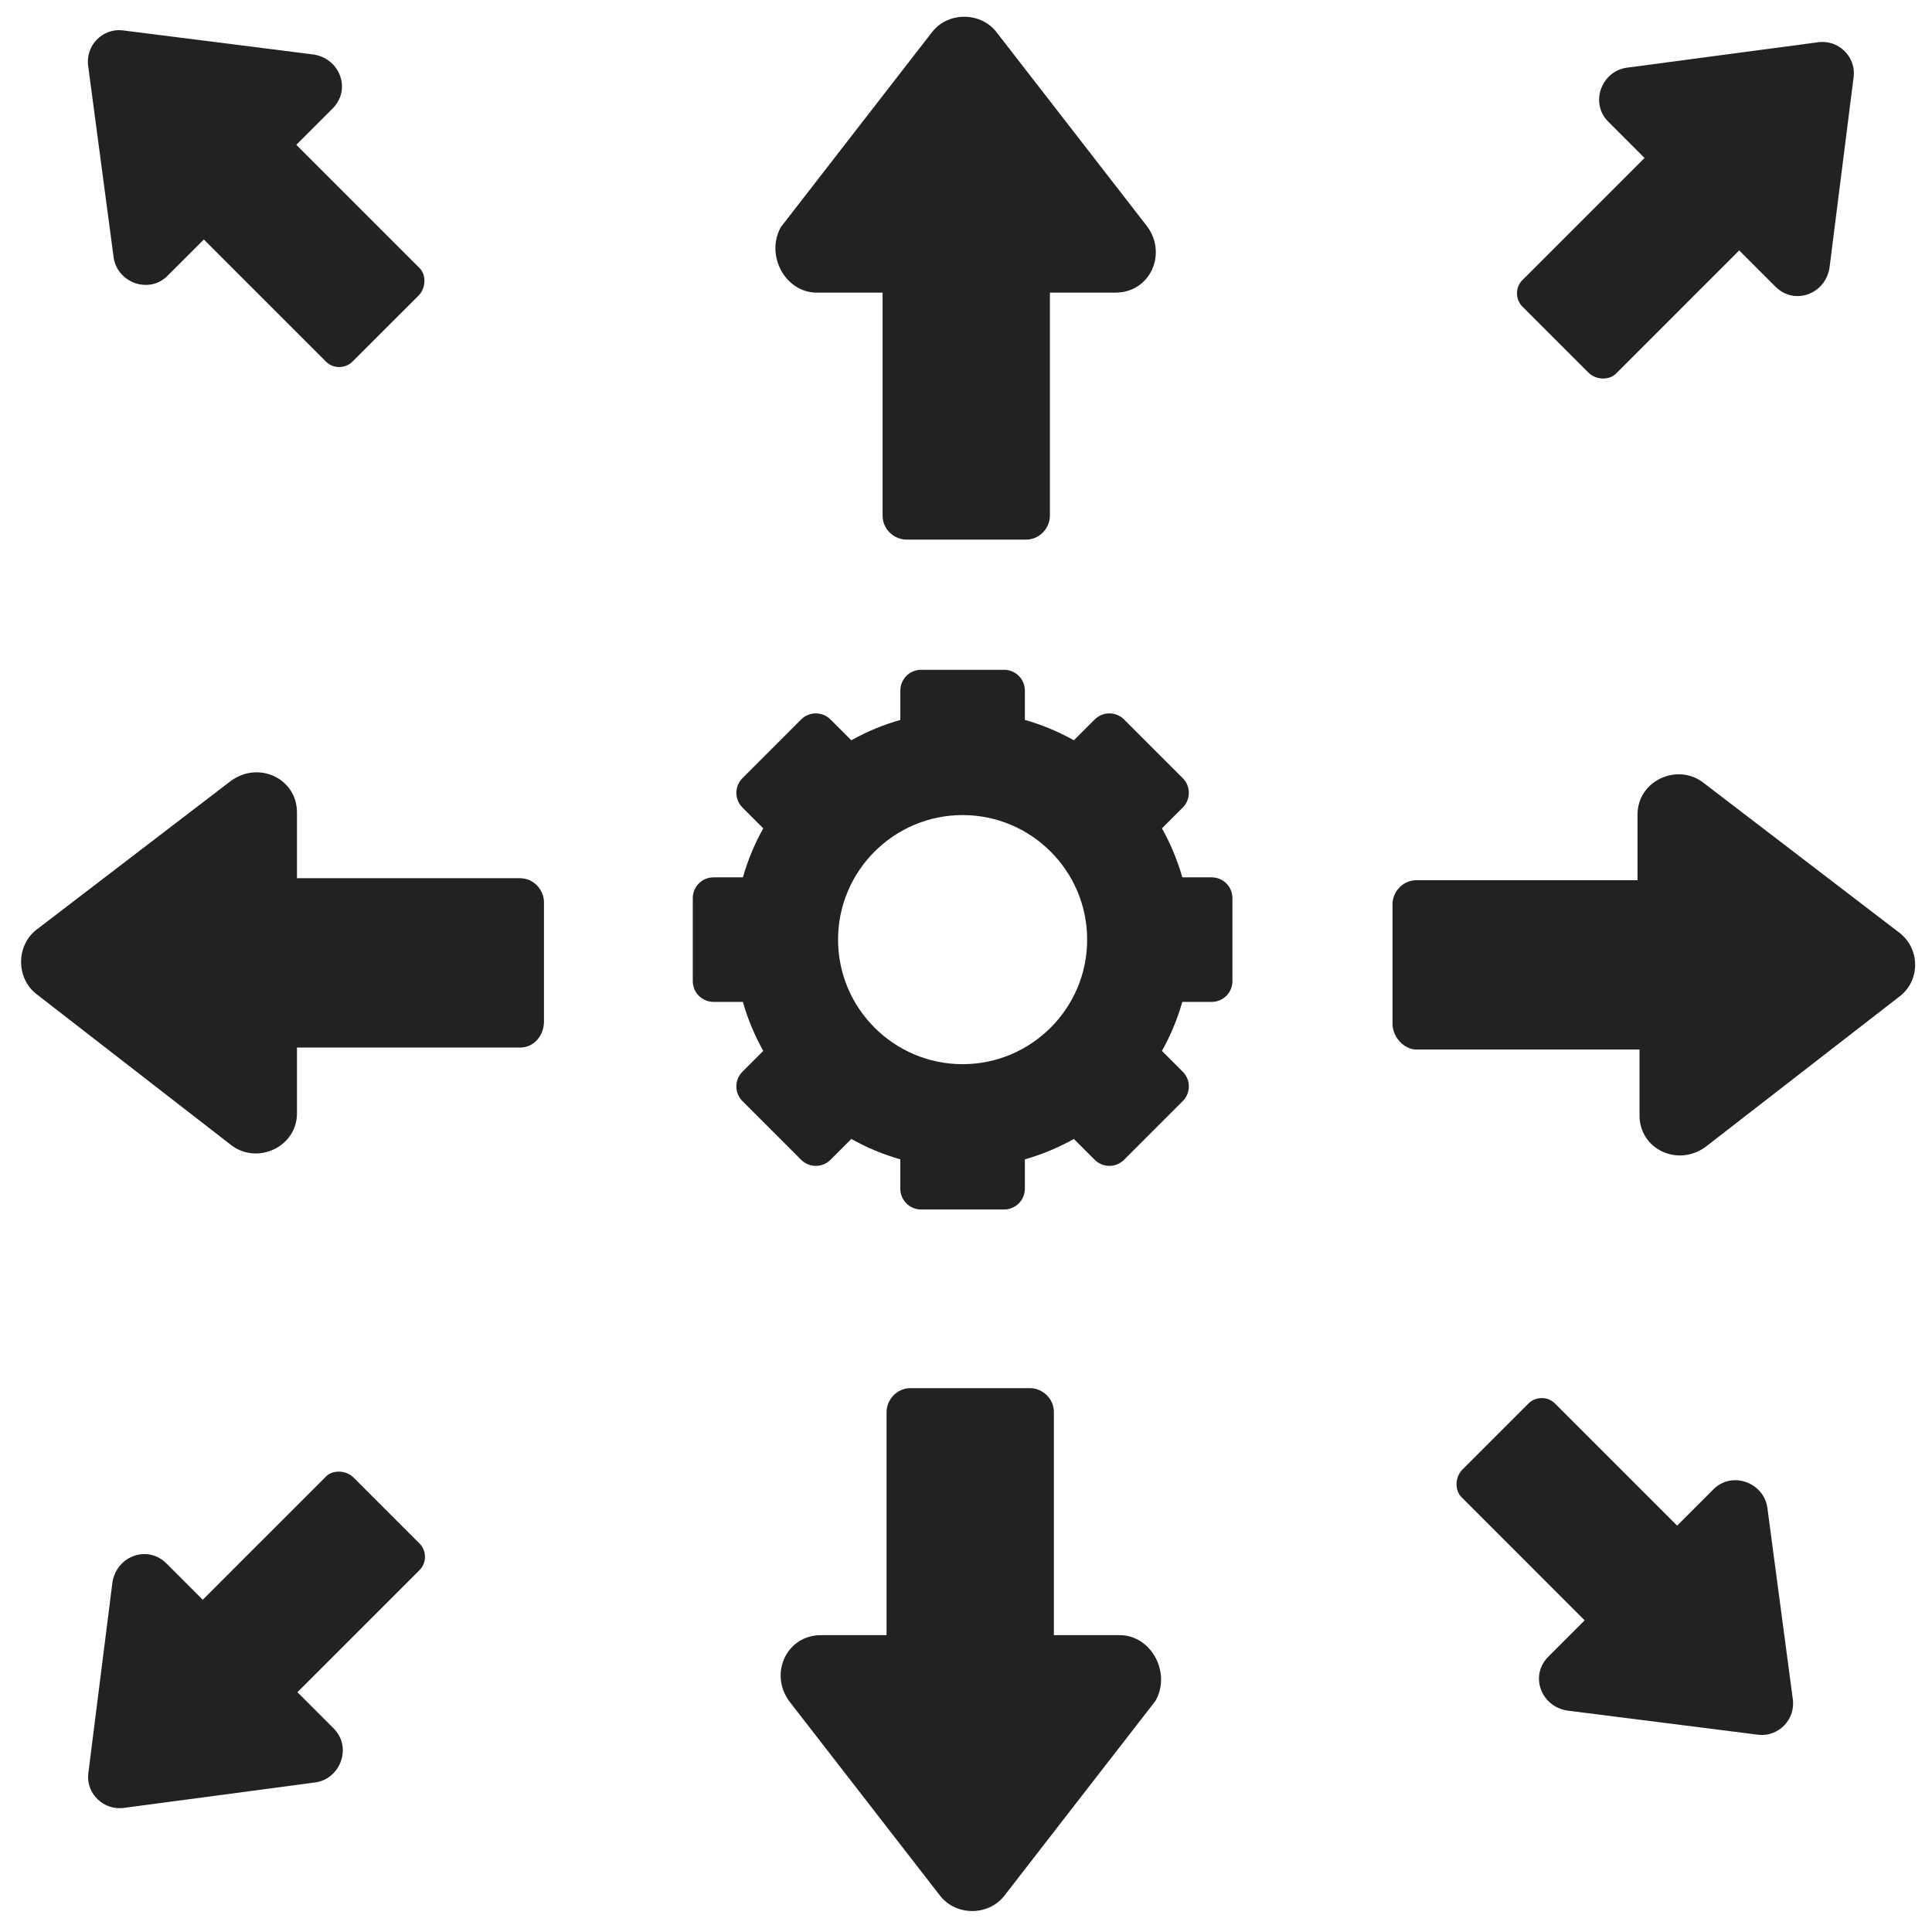 <?xml version="1.0" encoding="UTF-8"?>
<svg width="76px" height="76px" viewBox="0 0 76 76" version="1.1" xmlns="http://www.w3.org/2000/svg" xmlns:xlink="http://www.w3.org/1999/xlink">
    <!-- Generator: Sketch 52.3 (67297) - http://www.bohemiancoding.com/sketch -->
    <title>benefits-city-6</title>
    <desc>Created with Sketch.</desc>
    <g id="Page-1" stroke="none" stroke-width="1" fill="none" fill-rule="evenodd">
        <g id="benefits-city-6" fill="#222222">
            <path d="M20.458,34.547 L11.682,34.547 L11.682,31.962 C11.682,30.63 10.193,29.924 9.096,30.708 L1.418,36.585 C0.634,37.211 0.634,38.465 1.418,39.092 L9.096,45.047 C10.115,45.831 11.682,45.125 11.682,43.793 L11.682,41.208 L20.458,41.208 C21.007,41.208 21.398,40.737 21.398,40.189 L21.398,35.488 C21.398,35.018 21.007,34.547 20.458,34.547 Z" id="Path"></path>
            <path d="M74.68,36.663 L67.001,30.786 C65.983,30.003 64.416,30.708 64.416,32.04 L64.416,34.626 L55.718,34.626 C55.17,34.626 54.778,35.096 54.778,35.566 L54.778,40.267 C54.778,40.816 55.248,41.286 55.718,41.286 L64.494,41.286 L64.494,43.872 C64.494,45.204 65.983,45.909 67.08,45.125 L74.759,39.17 C75.542,38.544 75.542,37.29 74.68,36.663 Z" id="Path"></path>
            <g id="Group" transform="translate(3, 1)">
                <path d="M68.491,0.666 L60.999,1.662 C60.003,1.792 59.527,3.048 60.263,3.784 L61.692,5.213 L56.885,10.02 C56.582,10.323 56.626,10.799 56.885,11.059 L59.484,13.657 C59.787,13.96 60.306,13.96 60.566,13.7 L65.416,8.85 L66.845,10.279 C67.581,11.016 68.794,10.582 68.967,9.543 L69.92,2.008 C70.006,1.229 69.313,0.536 68.491,0.666 Z" id="Path"></path>
                <path d="M1.901,70.114 L9.392,69.118 C10.388,68.988 10.864,67.732 10.128,66.996 L8.699,65.567 L13.506,60.761 C13.809,60.457 13.766,59.981 13.506,59.721 L10.908,57.123 C10.605,56.82 10.085,56.82 9.825,57.08 L4.975,61.93 L3.546,60.501 C2.81,59.765 1.598,60.198 1.424,61.237 L0.472,68.772 C0.385,69.551 1.078,70.244 1.901,70.114 Z" id="Path"></path>
                <path d="M0.472,1.622 L1.468,9.113 C1.598,10.109 2.853,10.586 3.59,9.85 L5.019,8.421 L9.825,13.227 C10.128,13.53 10.605,13.487 10.864,13.227 L13.463,10.629 C13.766,10.326 13.766,9.806 13.506,9.547 L8.656,4.697 L10.085,3.268 C10.821,2.531 10.388,1.319 9.349,1.146 L1.814,0.193 C1.035,0.106 0.342,0.799 0.472,1.622 Z" id="Path"></path>
                <path d="M67.521,65.813 L66.525,58.322 C66.395,57.326 65.139,56.849 64.403,57.585 L62.974,59.014 L58.167,54.208 C57.864,53.905 57.388,53.948 57.128,54.208 L54.53,56.806 C54.227,57.109 54.227,57.629 54.487,57.889 L59.336,62.739 L57.907,64.168 C57.171,64.904 57.604,66.116 58.644,66.289 L66.178,67.242 C66.958,67.329 67.651,66.636 67.521,65.813 Z" id="Path"></path>
            </g>
            <path d="M32.133,11.511 L34.719,11.511 L34.719,20.287 C34.719,20.835 35.189,21.227 35.659,21.227 L40.36,21.227 C40.909,21.227 41.301,20.757 41.301,20.287 L41.301,11.511 L43.886,11.511 C45.218,11.511 45.924,10.022 45.14,8.925 L39.185,1.246 C38.558,0.463 37.304,0.463 36.678,1.246 L30.723,8.925 C30.096,10.022 30.879,11.511 32.133,11.511 Z" id="Path"></path>
            <path d="M44.043,64.323 L41.457,64.323 L41.457,55.547 C41.457,54.998 40.987,54.606 40.517,54.606 L35.816,54.606 C35.267,54.606 34.875,55.077 34.875,55.547 L34.875,64.323 L32.29,64.323 C30.958,64.323 30.252,65.811 31.036,66.908 L36.991,74.587 C37.618,75.371 38.872,75.371 39.498,74.587 L45.453,66.908 C46.08,65.811 45.297,64.323 44.043,64.323 Z" id="Path"></path>
            <path d="M47.665,34.513 L46.51,34.513 C46.319,33.842 46.051,33.198 45.708,32.585 L46.527,31.766 C46.846,31.447 46.846,30.93 46.527,30.612 L44.218,28.302 C44.065,28.149 43.857,28.063 43.641,28.063 C43.424,28.063 43.216,28.149 43.063,28.302 L42.244,29.121 C41.632,28.778 40.987,28.509 40.316,28.32 L40.316,27.164 C40.316,26.713 39.95,26.348 39.5,26.348 L36.233,26.348 C35.783,26.348 35.417,26.713 35.417,27.164 L35.417,28.32 C34.746,28.509 34.101,28.778 33.489,29.121 L32.67,28.302 C32.351,27.984 31.834,27.983 31.515,28.302 L29.206,30.612 C28.887,30.93 28.887,31.447 29.206,31.766 L30.025,32.585 C29.682,33.198 29.414,33.842 29.224,34.513 L28.068,34.513 C27.617,34.513 27.252,34.879 27.252,35.33 L27.252,38.596 C27.252,39.046 27.617,39.412 28.068,39.412 L29.223,39.412 C29.413,40.083 29.682,40.728 30.025,41.34 L29.206,42.159 C28.887,42.478 28.887,42.995 29.206,43.314 L31.515,45.623 C31.834,45.942 32.351,45.942 32.67,45.623 L33.489,44.804 C34.101,45.148 34.746,45.415 35.416,45.606 L35.416,46.761 C35.416,47.212 35.782,47.578 36.233,47.578 L39.499,47.578 C39.95,47.578 40.316,47.212 40.316,46.761 L40.316,45.606 C40.986,45.415 41.632,45.148 42.244,44.804 L43.063,45.623 C43.382,45.942 43.899,45.942 44.218,45.623 L46.527,43.314 C46.846,42.995 46.846,42.478 46.527,42.159 L45.708,41.34 C46.051,40.728 46.319,40.083 46.509,39.412 L47.665,39.412 C48.116,39.412 48.481,39.046 48.481,38.596 L48.481,35.33 C48.481,34.879 48.116,34.513 47.665,34.513 Z M42.766,36.963 C42.766,39.664 40.568,41.862 37.867,41.862 C35.165,41.862 32.967,39.664 32.967,36.963 C32.967,34.261 35.165,32.063 37.867,32.063 C40.568,32.063 42.766,34.261 42.766,36.963 Z" id="Shape" fill-rule="nonzero"></path>
        </g>
    </g>
</svg>